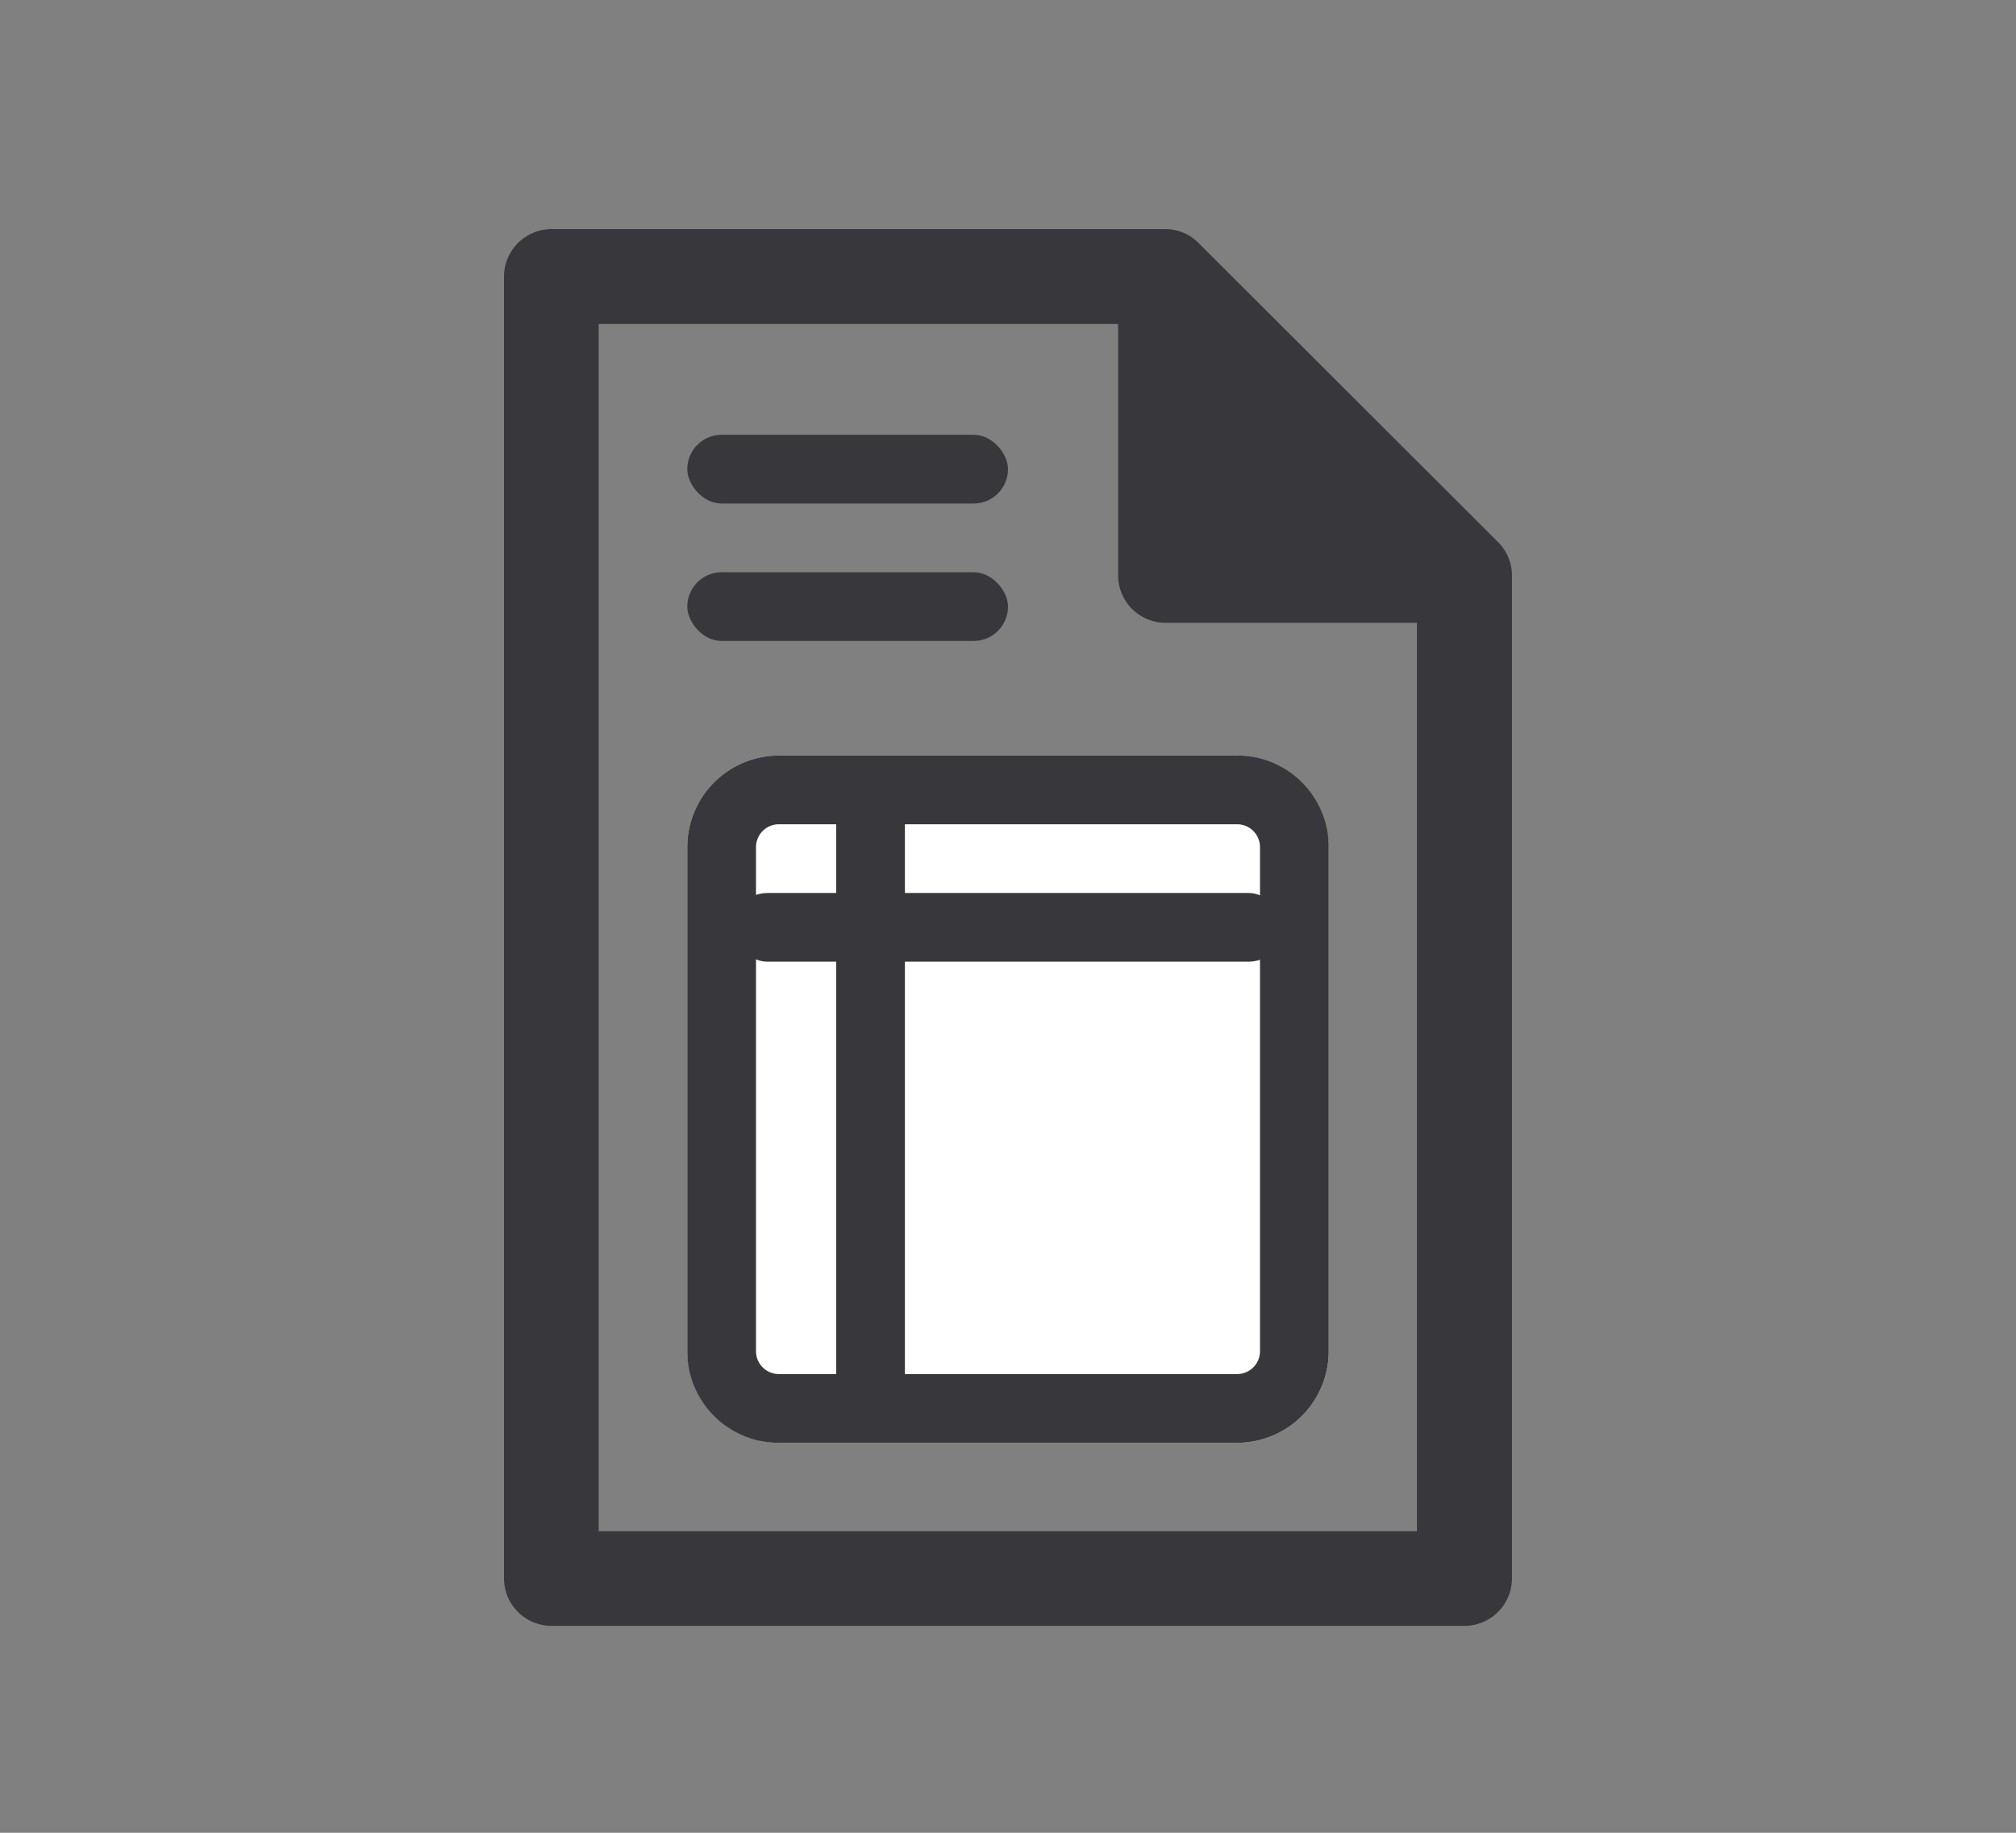 <svg xmlns="http://www.w3.org/2000/svg" width="44" height="40" viewBox="0 0 44 40"><rect x="0" y="0" width="44" height="40" fill="#808080" stroke="none"/><g transform="translate(-110 -208)"><rect width="44" height="40" transform="translate(110 208)" fill="#fff" opacity="0"/><g transform="translate(-65 20)"><path d="M192.117,849.662a1.023,1.023,0,0,0-.725-.311H177.985a1.039,1.039,0,0,0-1.035,1.035V878.8a1.038,1.038,0,0,0,1.035,1.035h19.929a1.038,1.038,0,0,0,1.035-1.035v-21.9a1.024,1.024,0,0,0-.311-.725Zm-13.1,28.16v-26.4h11.336v5.487a1.038,1.038,0,0,0,1.035,1.035h5.487V877.77H179.021Z" transform="translate(9.05 -656.351)" fill="#38373c"/><rect width="14" height="15" rx="2" transform="translate(190 204.489)" fill="#fff"/><path d="M2,1.5a.5.5,0,0,0-.5.5V13a.5.5,0,0,0,.5.5H12a.5.5,0,0,0,.5-.5V2a.5.5,0,0,0-.5-.5H2M2,0H12a2,2,0,0,1,2,2V13a2,2,0,0,1-2,2H2a2,2,0,0,1-2-2V2A2,2,0,0,1,2,0Z" transform="translate(190 204.489)" fill="#38373c"/><rect width="7" height="1.5" rx="0.75" transform="translate(190 197.489)" fill="#38373c"/><rect width="7" height="1.5" rx="0.75" transform="translate(190 200.489)" fill="#38373c"/><rect width="12" height="1.5" rx="0.75" transform="translate(191 207.489)" fill="#38373c"/><rect width="14" height="1.5" rx="0.75" transform="translate(194.75 205.239) rotate(90)" fill="#38373c"/></g></g></svg>